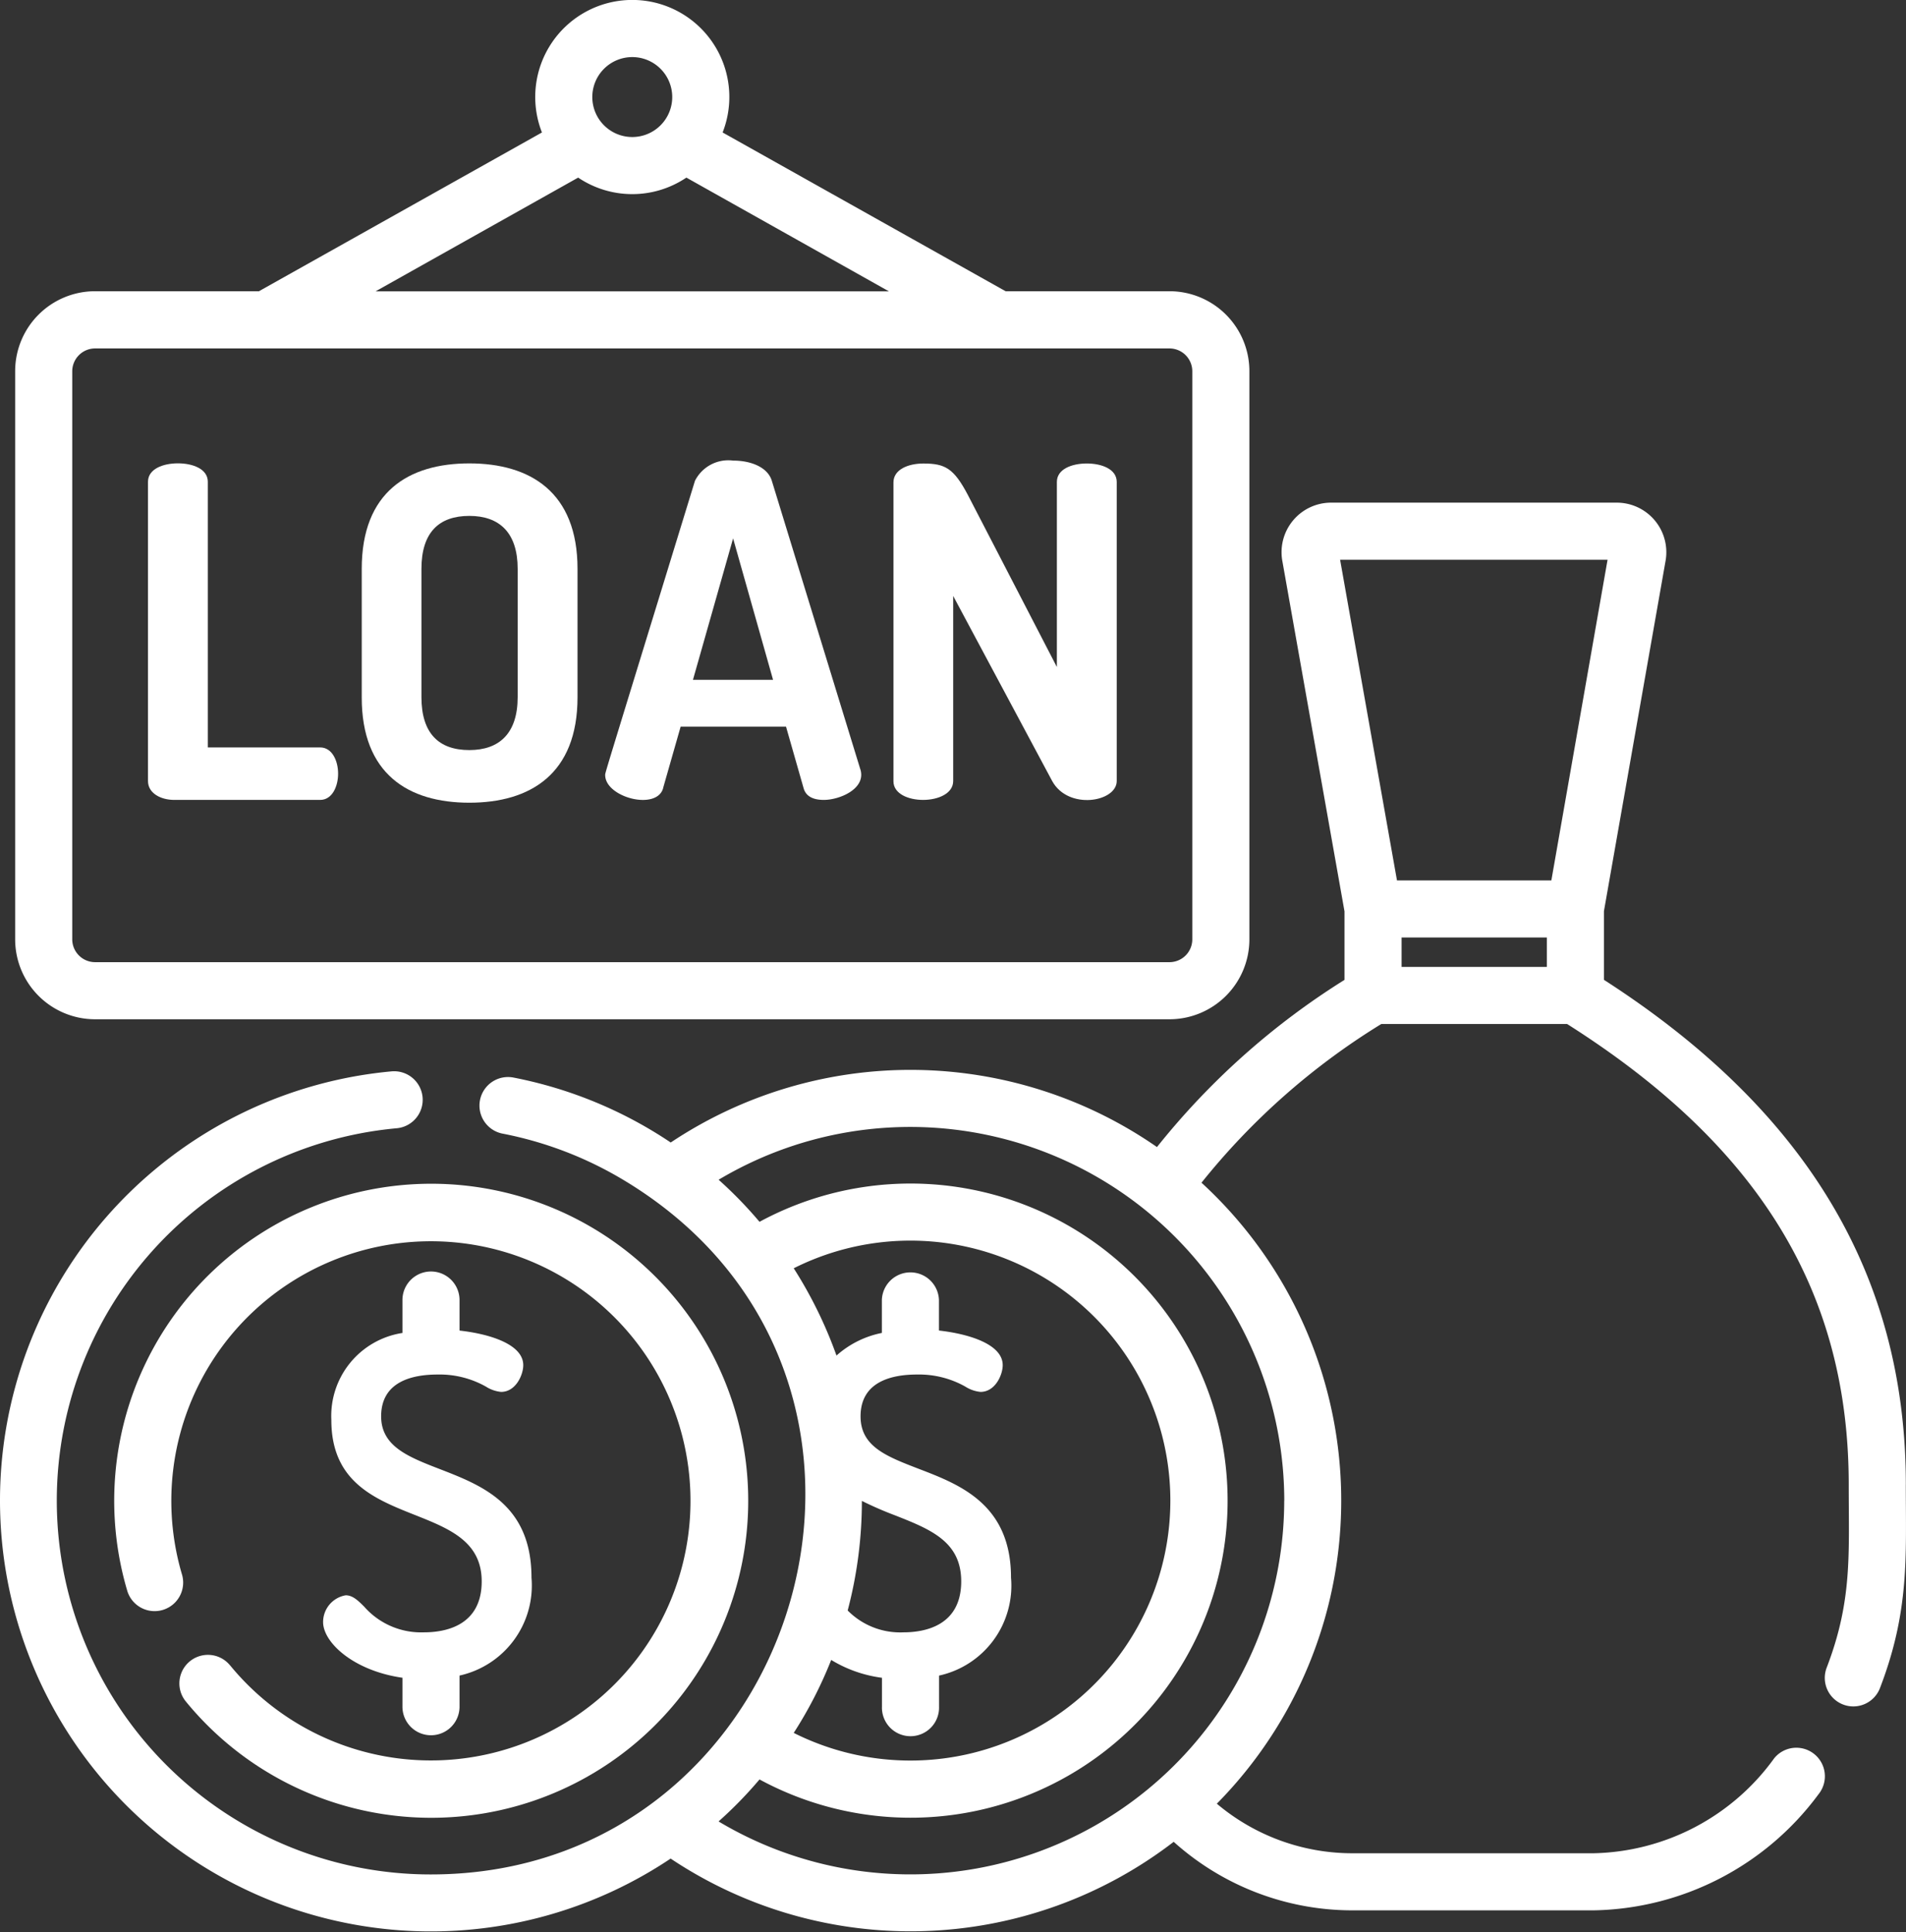 <svg xmlns="http://www.w3.org/2000/svg" width="62" height="62.845" viewBox="0 0 62 62.845">
  <rect x="0" y="0" width="62" height="62.845" fill="#333333" stroke="none"/>
  <g id="loan_1_" data-name="loan (1)" transform="translate(0 0)">
    <path id="Path_11387" data-name="Path 11387" d="M61.995,165.152c0-6.793-3.216-12.167-9.821-16.42V146.5l2-11.367a1.613,1.613,0,0,0-1.582-1.922H43.3a1.612,1.612,0,0,0-1.582,1.925l2.017,11.37v2.228a24.2,24.2,0,0,0-6.1,5.438,14.057,14.057,0,0,0-15.817-.148,13.95,13.95,0,0,0-5.134-2.116.929.929,0,0,0-.352,1.824,12.121,12.121,0,0,1,3.931,1.5c10.718,6.407,5.884,22.6-6.247,22.6a12.161,12.161,0,0,1-1.12-24.271.929.929,0,1,0-.171-1.85,14.017,14.017,0,1,0,9.09,25.605,14.048,14.048,0,0,0,16.364-.545A8.693,8.693,0,0,0,44,179h7.836a9.292,9.292,0,0,0,7.317-3.775.928.928,0,1,0-1.44-1.172,7.428,7.428,0,0,1-5.877,3.09H44a6.835,6.835,0,0,1-4.418-1.612,14.034,14.034,0,0,0-.484-20.186l-.015-.013a22.676,22.676,0,0,1,5.85-5.163h6.043c6.249,3.958,9.161,8.721,9.161,14.982,0,2.268.121,3.772-.717,5.955a.928.928,0,1,0,1.733.665c.967-2.515.841-4.293.841-6.62Zm-34.952,5.706a4.221,4.221,0,0,0,1.646.577v.941a.929.929,0,1,0,1.857,0v-1.012a2.993,2.993,0,0,0,2.341-3.185c0-2.388-1.661-3.027-3-3.54-1.057-.407-1.894-.728-1.894-1.707,0-1.124,1-1.361,1.836-1.361a3.065,3.065,0,0,1,1.572.393,1.112,1.112,0,0,0,.494.172c.48,0,.722-.557.722-.869,0-.678-1.087-1.016-2.074-1.127v-.993a.929.929,0,0,0-1.857,0v1.071a3.128,3.128,0,0,0-1.476.736,14.055,14.055,0,0,0-1.391-2.839,8.456,8.456,0,1,1,0,15.113,13.641,13.641,0,0,0,1.218-2.371Zm.531-1.612a13.945,13.945,0,0,0,.462-3.564,11.611,11.611,0,0,0,1.077.469c1.156.456,2.154.852,2.154,2.148,0,1.442-1.179,1.658-1.881,1.658a2.4,2.4,0,0,1-1.812-.711Zm14.2-3.568a12.161,12.161,0,0,1-18.4,10.43,13.4,13.4,0,0,0,1.332-1.366,10.314,10.314,0,1,0,0-18.138,13.65,13.65,0,0,0-1.33-1.369,12.168,12.168,0,0,1,18.4,10.443Zm8.543-17.366H45.592v-.957h4.725Zm.147-2.814H45.442l-1.85-10.429h8.7Zm0,0" transform="translate(0 -116.861)" fill="#fff"/>
    <path id="Path_11388" data-name="Path 11388" d="M6.616,33.154H41.564a2.6,2.6,0,0,0,2.6-2.6V12.073a2.6,2.6,0,0,0-2.6-2.6h-5.33L27.029,4.309a3.157,3.157,0,1,0-5.877,0L11.946,9.473H6.616a2.6,2.6,0,0,0-2.6,2.6V30.554a2.6,2.6,0,0,0,2.6,2.6ZM24.09,1.857a1.3,1.3,0,1,1-1.3,1.3,1.3,1.3,0,0,1,1.3-1.3Zm-1.76,3.92a3.15,3.15,0,0,0,3.52,0l6.589,3.7h-16.7Zm-16.457,6.3a.744.744,0,0,1,.743-.743H41.564a.743.743,0,0,1,.743.743V30.554a.743.743,0,0,1-.743.743H6.616a.744.744,0,0,1-.743-.743Zm0,0" transform="translate(-3.523)" fill="#fff"/>
    <path id="Path_11389" data-name="Path 11389" d="M40.064,133.74h4.748c.389,0,.584-.434.584-.854s-.195-.853-.584-.853H41.158v-8.641c0-.42-.494-.6-.973-.6s-.973.18-.973.6v9.734c0,.4.42.614.853.614Zm0,0" transform="translate(-34.398 -107.721)" fill="#fff"/>
    <path id="Path_11390" data-name="Path 11390" d="M99.329,133.834c1.976,0,3.519-.928,3.519-3.429v-4.178c0-2.5-1.543-3.43-3.519-3.43s-3.5.928-3.5,3.43V130.4C95.824,132.906,97.351,133.834,99.329,133.834Zm-1.558-7.607c0-1.183.569-1.722,1.558-1.722.973,0,1.572.539,1.572,1.722V130.4c0,1.183-.6,1.722-1.572,1.722-.989,0-1.558-.539-1.558-1.722Zm0,0" transform="translate(-84.062 -107.724)" fill="#fff"/>
    <path id="Path_11391" data-name="Path 11391" d="M162.249,132.714l.569-1.992h3.429l.569,1.992c.075.284.329.389.659.389.512,0,1.35-.352,1.2-.958l-2.89-9.42c-.135-.449-.689-.659-1.258-.659a1.216,1.216,0,0,0-1.243.659c-3,9.771-2.92,9.488-2.92,9.57,0,.728,1.689,1.171,1.887.419Zm2.276-8.117,1.3,4.6h-2.606Zm0,0" transform="translate(-140.678 -107.084)" fill="#fff"/>
    <path id="Path_11392" data-name="Path 11392" d="M238.693,133.129v-6.02l3.22,6.02c.525.958,2.1.68,2.1,0V123.4c0-.42-.494-.6-.974-.6s-.973.179-.973.6v6.02l-2.89-5.586c-.464-.884-.749-1.033-1.453-1.033-.494,0-.973.195-.973.614v9.719C236.746,133.952,238.693,133.942,238.693,133.129Zm0,0" transform="translate(-207.687 -107.724)" fill="#fff"/>
    <path id="Path_11393" data-name="Path 11393" d="M88.891,348.694a2.466,2.466,0,0,1-1.941-.836c-.2-.2-.375-.369-.6-.369a.883.883,0,0,0-.736.87c0,.662.984,1.583,2.581,1.812v.942a.928.928,0,1,0,1.857,0V350.1a3,3,0,0,0,2.341-3.184c0-4.145-4.891-2.956-4.891-5.248,0-1.124,1-1.36,1.836-1.36a3.067,3.067,0,0,1,1.572.393,1.116,1.116,0,0,0,.494.172c.48,0,.721-.557.721-.869,0-.678-1.086-1.016-2.073-1.126v-.993a.928.928,0,1,0-1.857,0v1.071a2.731,2.731,0,0,0-2.313,2.832c0,3.746,4.891,2.45,4.891,5.248,0,1.442-1.178,1.658-1.88,1.658Zm0,0" transform="translate(-75.104 -295.598)" fill="#fff"/>
    <path id="Path_11394" data-name="Path 11394" d="M33.961,329.343a.928.928,0,1,0-1.437,1.176,10.312,10.312,0,1,0-1.9-3.582.929.929,0,0,0,1.78-.531,8.444,8.444,0,1,1,1.559,2.937Zm0,0" transform="translate(-26.479 -275.174)" fill="#fff"/>
  </g>
</svg>
